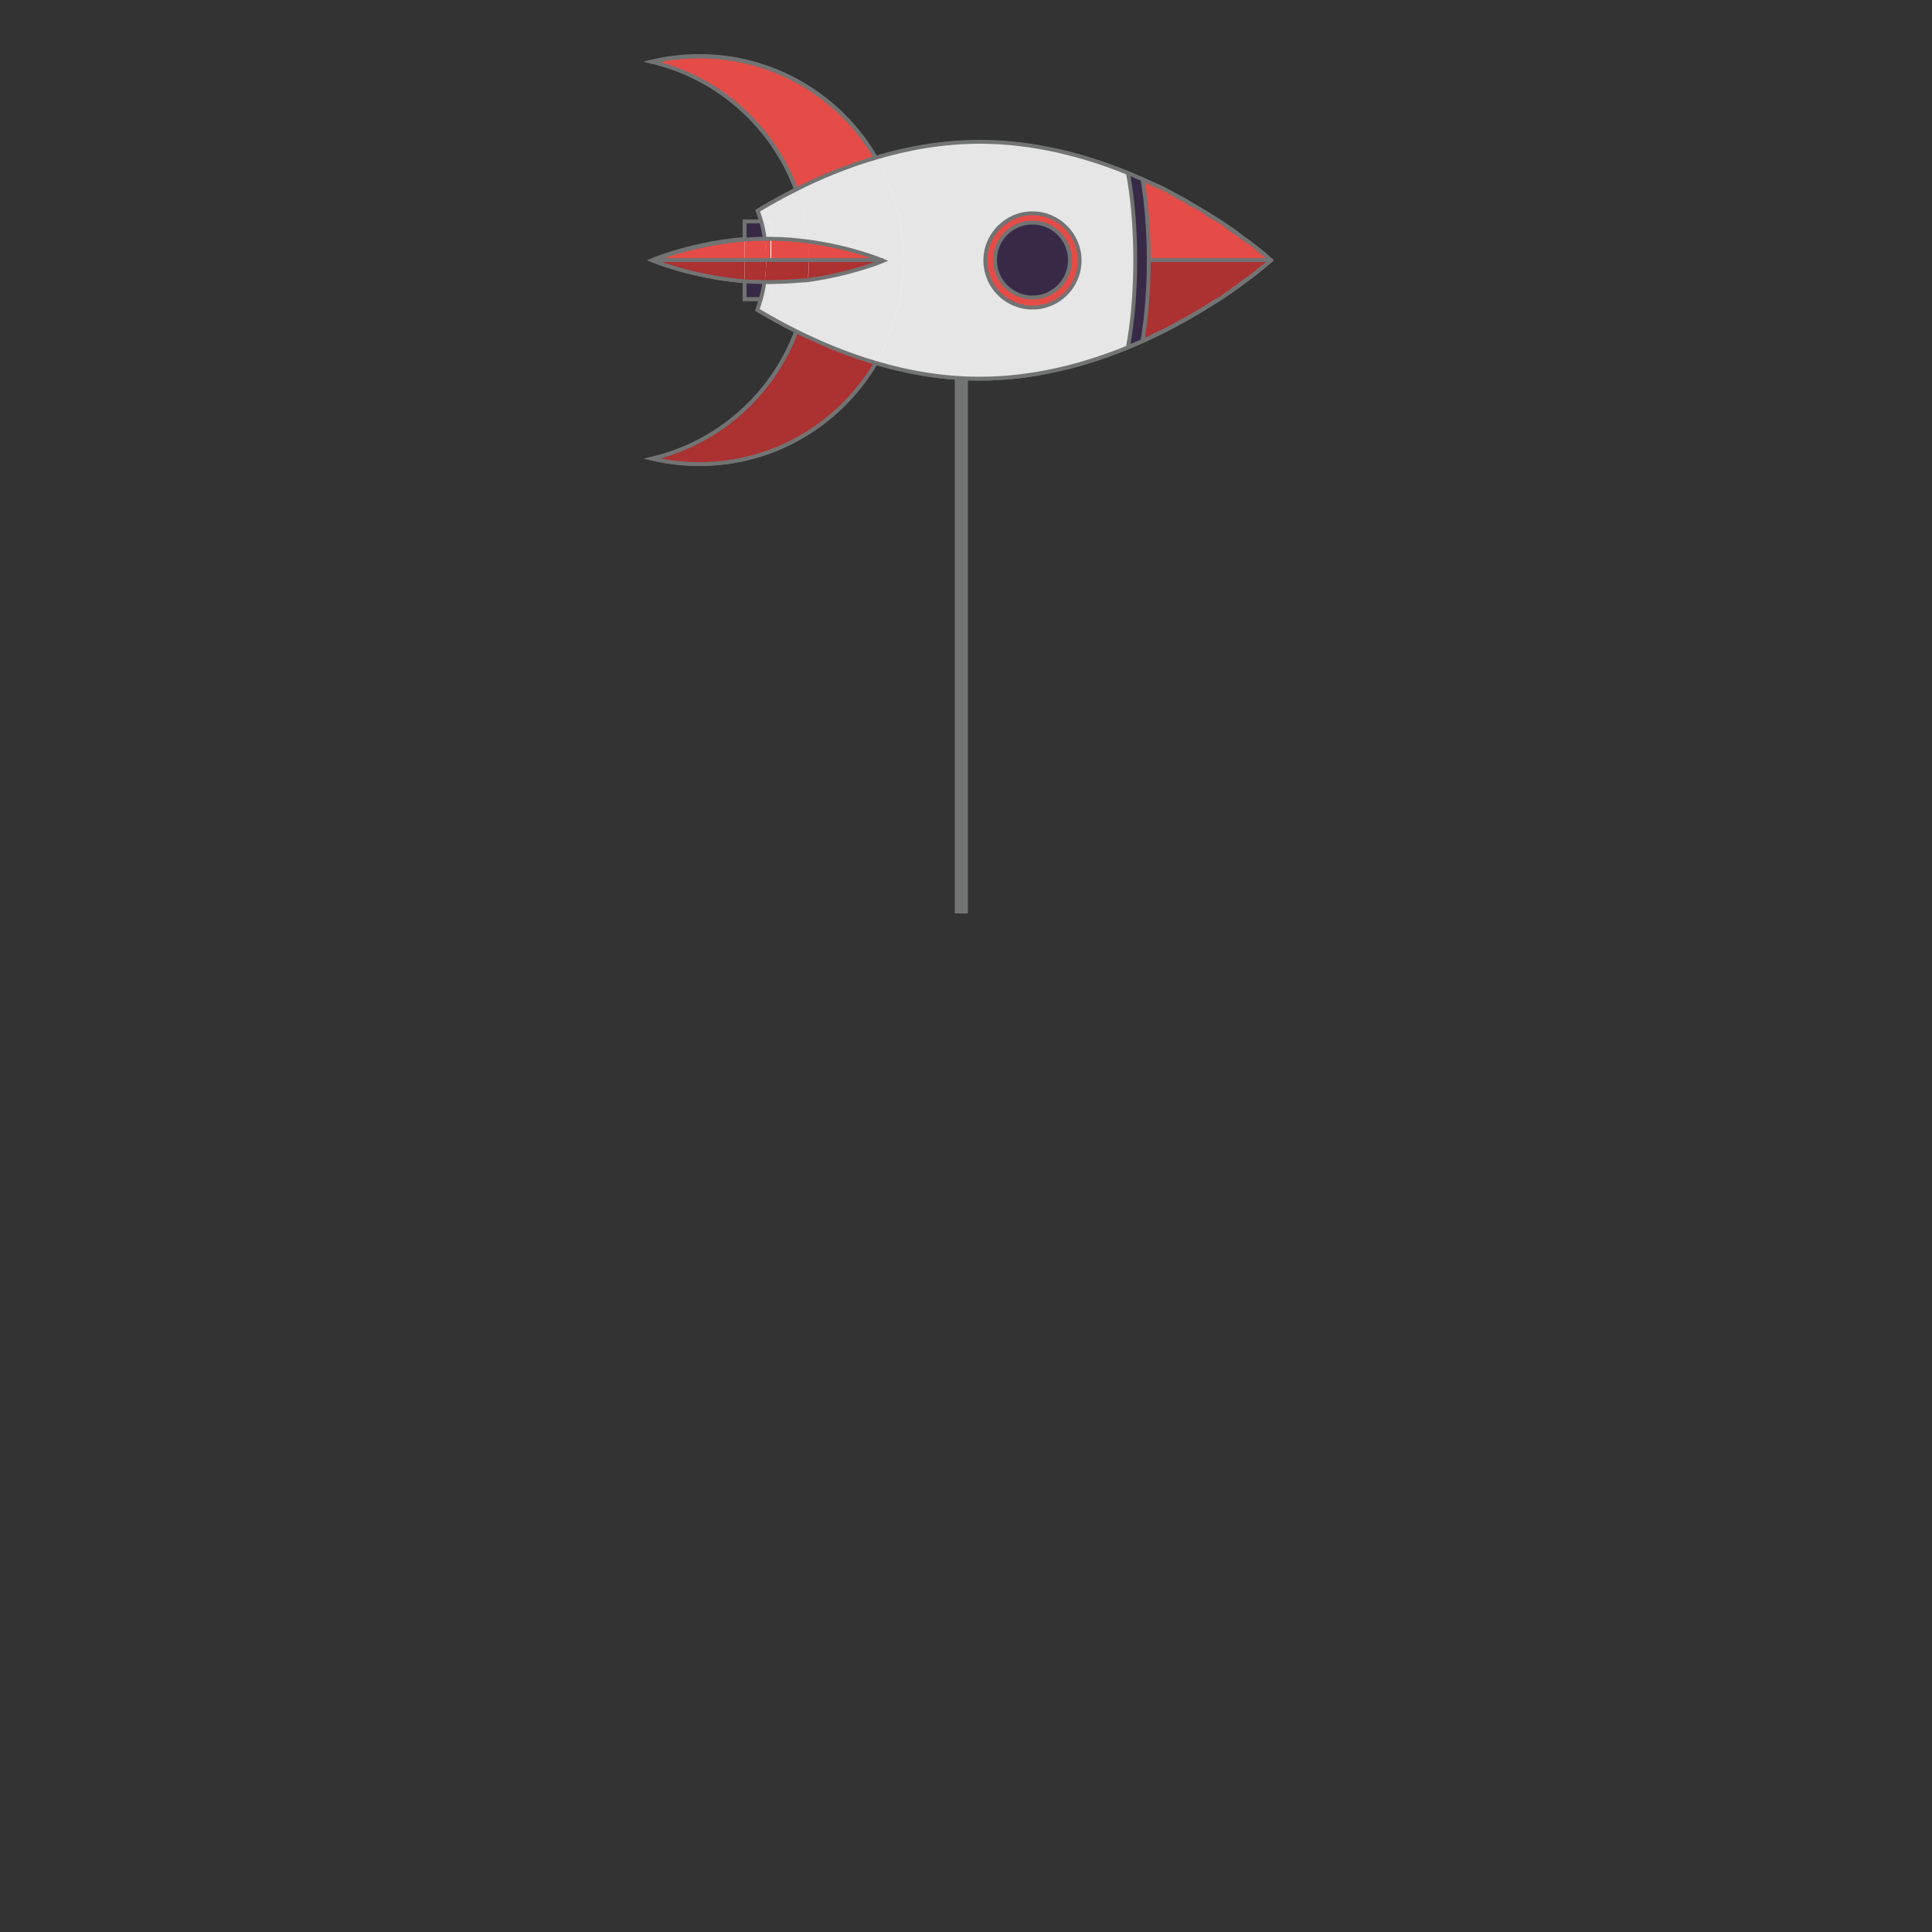 <?xml version="1.0" encoding="utf-8"?>
<!-- Generator: Adobe Illustrator 22.0.1, SVG Export Plug-In . SVG Version: 6.00 Build 0)  -->
<svg version="1.1" id="Layer_1" xmlns="http://www.w3.org/2000/svg" xmlns:xlink="http://www.w3.org/1999/xlink" x="0px" y="0px"
	 viewBox="0 0 500 500" enable-background="new 0 0 500 500" xml:space="preserve">
<rect x="0" y="0" width="500" height="500" fill="#333333" stroke="none"/>
<rect x="247.1" y="61" fill="#727373" width="3.4" height="175.4"/>
<g>
	<path fill="#FFFFFF" stroke="#727373" stroke-miterlimit="10" d="M209.4,67.3c0,25-17.3,45.9-40.6,51.4c3.9,0.9,8,1.4,12.2,1.4
		c29.2,0,52.8-23.7,52.8-52.8S210.1,14.5,181,14.5c-4.2,0-8.3,0.5-12.2,1.4C192,21.5,209.4,42.4,209.4,67.3z"/>
	<rect x="192.7" y="57.3" fill="#FFFFFF" stroke="#727373" stroke-miterlimit="10" width="6.9" height="20.1"/>
	<path fill="#FFFFFF" stroke="#727373" stroke-miterlimit="10" d="M253.6,98c-23,0-43.6-9.4-57.5-17.8c1.4-3.6,2.2-8.1,2.2-12.8
		c0-4.8-0.8-9.2-2.2-12.8c13.8-8.4,34.4-17.8,57.5-17.8c14,0,27.1,3.5,38.4,8.1l0,0c22.1,9.1,36.9,22.5,36.9,22.5
		s-14.9,13.4-37,22.5l0,0C280.7,94.5,267.6,98,253.6,98z"/>
	<path fill="#FFFFFF" stroke="#727373" stroke-miterlimit="10" d="M198.7,73c-16.5,0-29.9-5.7-29.9-5.7s13.4-5.7,29.9-5.7
		s29.9,5.7,29.9,5.7S215.2,73,198.7,73z"/>
	<path fill="#FFFFFF" stroke="#727373" stroke-miterlimit="10" d="M291.9,89.9l0.4-2.2c1-6.2,1.5-13.2,1.5-20.3s-0.5-14.2-1.5-20.3
		l-0.4-2.2l0,0c22.1,9.1,36.9,22.5,36.9,22.5S314,80.8,291.9,89.9L291.9,89.9z"/>
	<path fill="#FFFFFF" stroke="#727373" stroke-miterlimit="10" d="M297.3,67.3c0,7.6-0.6,14.7-1.6,20.9c20-9,33.1-20.9,33.1-20.9
		s-13.1-11.9-33.1-20.9C296.7,52.6,297.3,59.8,297.3,67.3z"/>
	
		<ellipse transform="matrix(0.173 -0.985 0.985 0.173 154.561 318.771)" fill="#FFFFFF" stroke="#727373" stroke-miterlimit="10" cx="267.2" cy="67.3" rx="12.2" ry="12.2"/>
	<circle fill="#FFFFFF" stroke="#727373" stroke-miterlimit="10" cx="267.2" cy="67.3" r="9.7"/>
	<line fill="none" stroke="#727373" stroke-miterlimit="10" x1="328.8" y1="67.3" x2="297.3" y2="67.3"/>
	<path fill="#FFFFFF" stroke="#727373" stroke-miterlimit="10" d="M228.6,67.3"/>
	<line fill="none" stroke="#727373" stroke-miterlimit="10" x1="228.6" y1="67.3" x2="168.8" y2="67.3"/>
	<g id="XMLID_1_">
		<g>
			<path fill="#AC3131" d="M181,120.2c-4.2,0-8.3-0.5-12.2-1.4c17.2-4.1,31.2-16.6,37.3-33c6.1,3.1,13.1,6,20.6,8.2
				C217.5,109.6,200.5,120.2,181,120.2z"/>
			<path fill="#E6E6E6" d="M291.9,89.9c-11.2,4.6-24.4,8.1-38.4,8.1c-9.5,0-18.6-1.6-26.9-4.1c4.6-7.8,7.2-16.9,7.2-26.6
				s-2.6-18.8-7.2-26.6c8.4-2.5,17.4-4.1,26.9-4.1c14,0,27.1,3.5,38.4,8.1l0.4,2.2c1,6.2,1.5,13.2,1.5,20.3s-0.5,14.2-1.5,20.3
				L291.9,89.9z M267.2,79.6c6.8,0,12.2-5.5,12.2-12.2s-5.5-12.2-12.2-12.2S255,60.7,255,67.4C255,74.1,260.4,79.6,267.2,79.6z"/>
			<path fill="#E6E6E6" d="M226.6,93.9c-7.5-2.2-14.4-5.1-20.6-8.2c1.6-4.2,2.6-8.7,3.1-13.4c11.4-1.5,19.5-5,19.5-5
				s-8.1-3.4-19.5-5c-0.4-4.7-1.5-9.2-3.1-13.4c6.1-3.1,13.1-6,20.6-8.2c4.6,7.8,7.2,16.9,7.2,26.6S231.2,86.1,226.6,93.9z"/>
			<path fill="#382A47" d="M291.9,89.9L291.9,89.9l0.3-2.2c1-6.2,1.5-13.2,1.5-20.3s-0.5-14.2-1.5-20.3l-0.4-2.2l0,0
				c1.3,0.5,2.5,1.1,3.8,1.6c1,6.2,1.6,13.3,1.6,20.9s-0.6,14.7-1.6,20.9C294.5,88.8,293.2,89.3,291.9,89.9z"/>
			<path fill="#AC3131" d="M298.5,86.9c-0.9,0.4-1.9,0.9-2.8,1.3c1-6.2,1.6-13.3,1.6-20.9h31.5l0,0l0,0c-0.2,0.1-0.8,0.7-1.8,1.6
				c-0.1,0.1-0.3,0.3-0.5,0.4c-0.1,0.1-0.2,0.2-0.4,0.3c-0.2,0.2-0.4,0.3-0.6,0.5c-0.7,0.5-1.5,1.2-2.3,1.8
				c-0.1,0.1-0.3,0.2-0.4,0.3s-0.3,0.2-0.5,0.3c-0.2,0.1-0.3,0.2-0.5,0.3c-0.2,0.1-0.3,0.2-0.5,0.4c-0.2,0.1-0.3,0.2-0.5,0.4
				c-0.3,0.2-0.7,0.5-1,0.8c-0.4,0.2-0.7,0.5-1.1,0.8c-1.1,0.8-2.4,1.6-3.7,2.5c-0.2,0.1-0.4,0.3-0.7,0.4s-0.5,0.3-0.7,0.4
				c-3.9,2.5-8.4,5.1-13.5,7.6c-0.3,0.1-0.5,0.3-0.8,0.4C299.1,86.7,298.8,86.8,298.5,86.9z"/>
			<path fill="#FFFFFF" d="M298.5,86.9c0.3-0.1,0.6-0.3,0.9-0.4C299.1,86.7,298.8,86.8,298.5,86.9z"/>
			<path fill="#FFFFFF" d="M299.4,86.5c0.3-0.1,0.5-0.3,0.8-0.4C299.9,86.3,299.6,86.4,299.4,86.5z"/>
			<path fill="#E6E6E6" d="M206.1,85.7c-3.6-1.8-7-3.7-10-5.5c0.3-0.9,0.6-1.8,0.9-2.8h2.5V73c3.4,0,6.6-0.3,9.6-0.7
				C208.7,77,207.7,81.5,206.1,85.7z"/>
			<path fill="#FFFFFF" d="M313.6,78.5c0.2-0.1,0.5-0.3,0.7-0.4C314.1,78.2,313.9,78.4,313.6,78.5z"/>
			<path fill="#FFFFFF" d="M314.3,78.1c0.2-0.1,0.4-0.3,0.7-0.4C314.7,77.8,314.5,78,314.3,78.1z"/>
			<path fill="#382A47" d="M197,77.4h-4.3v-4.6c1.7,0.1,3.4,0.2,5.2,0.2C197.7,74.5,197.4,76,197,77.4z"/>
			<path fill="#E6E6E6" d="M199.5,77.4H197c0.4-1.4,0.7-2.8,0.9-4.4c0.3,0,0.6,0,0.8,0s0.6,0,0.8,0V77.4L199.5,77.4z"/>
			<path fill="#E54C47" d="M279.4,67.3c0,6.8-5.5,12.2-12.2,12.2S255,74,255,67.3s5.5-12.2,12.2-12.2S279.4,60.6,279.4,67.3z
				 M267.2,77c5.3,0,9.7-4.3,9.7-9.7s-4.3-9.7-9.7-9.7c-5.3,0-9.7,4.3-9.7,9.7C257.5,72.7,261.9,77,267.2,77z"/>
			<path fill="#FFFFFF" d="M318.6,75.2c0.4-0.3,0.7-0.5,1.1-0.8C319.4,74.7,319,74.9,318.6,75.2z"/>
			<path fill="#382A47" d="M276.9,67.3c0,5.3-4.3,9.7-9.7,9.7c-5.3,0-9.7-4.3-9.7-9.7s4.3-9.7,9.7-9.7
				C272.5,57.7,276.9,62,276.9,67.3z"/>
			<path fill="#FFFFFF" d="M320.8,73.7c0.2-0.1,0.3-0.2,0.5-0.4C321.1,73.4,321,73.5,320.8,73.7z"/>
			<path fill="#AC3131" d="M199.5,73c-0.3,0-0.6,0-0.8,0s-0.6,0-0.8,0c0.2-1.8,0.4-3.7,0.4-5.7h1.3V73H199.5z"/>
			<path fill="#AC3131" d="M199.5,73v-5.7h9.8c0,1.7-0.1,3.3-0.2,5C206.1,72.7,202.9,73,199.5,73z"/>
			<path fill="#FFFFFF" d="M321.8,72.9c0.2-0.1,0.3-0.2,0.5-0.3C322.1,72.7,321.9,72.8,321.8,72.9z"/>
			<path fill="#AC3131" d="M197.9,73c-1.8,0-3.5-0.1-5.2-0.2v-5.4h5.6C198.3,69.3,198.1,71.2,197.9,73z"/>
			<path fill="#AC3131" d="M192.7,67.3v5.4c-13.6-1.1-23.9-5.4-23.9-5.4H192.7z"/>
			<path fill="#FFFFFF" d="M322.7,72.2c0.1-0.1,0.3-0.2,0.4-0.3C323,72,322.9,72.1,322.7,72.2z"/>
			<path fill="#AC3131" d="M228.6,67.3c0,0-8.1,3.4-19.5,5c0.2-1.6,0.2-3.3,0.2-5H228.6z"/>
			<path fill="#FFFFFF" d="M326.1,69.6c-0.2,0.2-0.4,0.3-0.6,0.5C325.7,69.9,325.9,69.8,326.1,69.6z"/>
			<path fill="#FFFFFF" d="M326.4,69.3c0.2-0.1,0.3-0.3,0.5-0.4C326.8,69.1,326.6,69.2,326.4,69.3z"/>
			<path fill="#FFFFFF" d="M328.8,67.4L328.8,67.4C328.8,67.3,328.8,67.3,328.8,67.4z"/>
			<path fill="#E54C47" d="M192.7,67.3h-23.9c0,0,10.3-4.3,23.9-5.4V67.3z"/>
			<path fill="#E54C47" d="M198.3,67.3h-5.6v-5.4c1.7-0.1,3.4-0.2,5.2-0.2C198.1,63.5,198.3,65.4,198.3,67.3z"/>
			<path fill="#E54C47" d="M199.5,67.3h-1.3c0-2-0.1-3.9-0.4-5.7c0.3,0,0.6,0,0.8,0s0.6,0,0.8,0v5.7H199.5z"/>
			<path fill="#E54C47" d="M209.4,67.3h-9.8v-5.7c3.4,0,6.6,0.3,9.6,0.7C209.3,64,209.4,65.7,209.4,67.3z"/>
			<path fill="#E54C47" d="M228.6,67.3h-19.3c0-1.7-0.1-3.3-0.2-5C220.5,63.9,228.6,67.3,228.6,67.3z"/>
			<path fill="#E54C47" d="M328.8,67.3h-31.5c0-7.6-0.6-14.7-1.6-20.9c0.6,0.3,1.2,0.6,1.9,0.8c0.3,0.1,0.6,0.3,0.9,0.4
				c0.3,0.2,0.6,0.3,0.9,0.4c0.3,0.2,0.6,0.3,0.9,0.4c0.3,0.2,0.6,0.3,0.9,0.4c0.6,0.3,1.2,0.6,1.7,0.9c0.3,0.2,0.6,0.3,0.9,0.5
				c0.8,0.4,1.6,0.9,2.4,1.3c0.3,0.2,0.6,0.3,0.9,0.5c0.5,0.3,1,0.6,1.5,0.9c1.3,0.8,2.5,1.5,3.7,2.2c0.7,0.4,1.4,0.9,2.1,1.3
				c1.1,0.7,2.2,1.4,3.2,2.1c0.4,0.3,0.8,0.5,1.2,0.8l0,0c0.4,0.3,0.7,0.5,1.1,0.8c0.4,0.2,0.7,0.5,1,0.8c0.2,0.1,0.3,0.2,0.5,0.4
				s0.3,0.2,0.5,0.4s0.3,0.2,0.5,0.3s0.3,0.2,0.5,0.3s0.3,0.2,0.4,0.3c0.9,0.7,1.6,1.3,2.3,1.8c0.2,0.2,0.4,0.3,0.6,0.5
				c0.1,0.1,0.2,0.2,0.4,0.3c0.2,0.1,0.3,0.3,0.5,0.4C328,66.6,328.6,67.2,328.8,67.3L328.8,67.3L328.8,67.3z"/>
			<path fill="#FFFFFF" d="M328.8,67.3L328.8,67.3L328.8,67.3z"/>
			<path fill="#FFFFFF" d="M326.9,65.7c-0.1-0.1-0.3-0.3-0.5-0.4C326.6,65.5,326.8,65.6,326.9,65.7z"/>
			<path fill="#FFFFFF" d="M326.1,65c-0.2-0.2-0.4-0.3-0.6-0.5C325.7,64.7,325.9,64.9,326.1,65z"/>
			<path fill="#FFFFFF" d="M323.2,62.8c-0.1-0.1-0.3-0.2-0.4-0.3C322.9,62.5,323,62.7,323.2,62.8z"/>
			<path fill="#FFFFFF" d="M322.3,62.1c-0.2-0.1-0.3-0.2-0.5-0.3C321.9,61.8,322.1,62,322.3,62.1z"/>
			<path fill="#382A47" d="M192.7,61.9v-4.6h4.3c0.4,1.4,0.7,2.8,0.9,4.4C196.1,61.7,194.4,61.8,192.7,61.9z"/>
			<path fill="#E6E6E6" d="M209.1,62.4c-3-0.4-6.2-0.7-9.6-0.7v-4.4H197c-0.3-1-0.6-1.9-0.9-2.8c3-1.8,6.4-3.7,10-5.5
				C207.7,53.2,208.7,57.7,209.1,62.4z"/>
			<path fill="#E6E6E6" d="M199.5,61.7c-0.3,0-0.6,0-0.8,0s-0.6,0-0.8,0c-0.2-1.5-0.5-3-0.9-4.4h2.5V61.7L199.5,61.7z"/>
			<path fill="#FFFFFF" d="M321.3,61.4c-0.2-0.1-0.3-0.2-0.5-0.4C321,61.1,321.1,61.2,321.3,61.4z"/>
			<path fill="#FFFFFF" d="M318.6,59.5c0.4,0.3,0.7,0.5,1.1,0.8C319.4,60,319,59.7,318.6,59.5z"/>
			<path fill="#FFFFFF" d="M318.6,59.5c-0.4-0.3-0.8-0.5-1.2-0.8C317.9,58.9,318.2,59.2,318.6,59.5z"/>
			<path fill="#FFFFFF" d="M314.3,56.6c-0.7-0.4-1.4-0.9-2.1-1.3C312.9,55.7,313.6,56.1,314.3,56.6z"/>
			<path fill="#FFFFFF" d="M307,52.2c0.5,0.3,1,0.6,1.5,0.9C308,52.8,307.5,52.5,307,52.2z"/>
			<path fill="#FFFFFF" d="M306.1,51.7c-0.8-0.4-1.6-0.9-2.4-1.3C304.5,50.8,305.4,51.2,306.1,51.7z"/>
			<path fill="#FFFFFF" d="M303.7,50.3c-0.3-0.2-0.6-0.3-0.9-0.5C303.1,50,303.4,50.2,303.7,50.3z"/>
			<path fill="#FFFFFF" d="M301.1,49c-0.3-0.2-0.6-0.3-0.9-0.4C300.6,48.7,300.9,48.9,301.1,49z"/>
			<path fill="#FFFFFF" d="M300.3,48.6c-0.3-0.2-0.6-0.3-0.9-0.4C299.7,48.3,300,48.4,300.3,48.6z"/>
			<path fill="#FFFFFF" d="M299.4,48.2c-0.3-0.2-0.6-0.3-0.9-0.4C298.8,47.9,299.1,48,299.4,48.2z"/>
			<path fill="#FFFFFF" d="M298.5,47.7c-0.3-0.1-0.6-0.3-0.9-0.4C297.9,47.4,298.2,47.6,298.5,47.7z"/>
			<path fill="#E54C47" d="M226.6,40.8c-7.5,2.2-14.4,5.1-20.6,8.2c-6-16.4-20-29-37.2-33.1c3.9-0.9,8-1.4,12.2-1.4
				C200.5,14.5,217.5,25.1,226.6,40.8z"/>
		</g>
		<g>
			<path fill="none" stroke="#727373" stroke-miterlimit="10" d="M226.6,40.8c-9.1-15.7-26.2-26.2-45.7-26.2
				c-4.2,0-8.3,0.5-12.2,1.4c17.2,4.1,31.2,16.6,37.3,33"/>
			<path fill="none" stroke="#727373" stroke-miterlimit="10" d="M206.1,85.7c-6.1,16.4-20.1,28.9-37.3,33c3.9,0.9,8,1.4,12.2,1.4
				c19.5,0,36.5-10.6,45.7-26.2"/>
			<polyline fill="none" stroke="#727373" stroke-miterlimit="10" points="192.7,61.9 192.7,57.3 197,57.3 			"/>
			<polyline fill="none" stroke="#727373" stroke-miterlimit="10" points="197,77.4 192.7,77.4 192.7,72.8 			"/>
			<path fill="none" stroke="#727373" stroke-miterlimit="10" d="M197.9,61.7c-0.2-1.5-0.5-3-0.9-4.4c-0.3-1-0.6-1.9-0.9-2.8
				c3-1.8,6.4-3.7,10-5.5c6.1-3.1,13.1-6,20.6-8.2c8.4-2.5,17.4-4.1,26.9-4.1c14,0,27.1,3.5,38.4,8.1"/>
			<path fill="none" stroke="#727373" stroke-miterlimit="10" d="M291.9,89.9c-11.2,4.6-24.4,8.1-38.4,8.1c-9.5,0-18.6-1.6-26.9-4.1
				c-7.5-2.2-14.4-5.1-20.6-8.2c-3.6-1.8-7-3.7-10-5.5c0.3-0.9,0.6-1.8,0.9-2.8c0.4-1.4,0.7-2.8,0.9-4.4"/>
			<path fill="none" stroke="#727373" stroke-miterlimit="10" d="M199.5,73c-0.3,0-0.6,0-0.8,0s-0.6,0-0.8,0c-1.8,0-3.5-0.1-5.2-0.2
				c-13.6-1.1-23.9-5.4-23.9-5.4s10.3-4.3,23.9-5.4c1.7-0.1,3.4-0.2,5.2-0.2c0.3,0,0.6,0,0.8,0s0.6,0,0.8,0c3.4,0,6.6,0.3,9.6,0.7
				c11.4,1.5,19.5,5,19.5,5s-8.1,3.4-19.5,5C206.1,72.7,202.9,73,199.5,73z"/>
			<path fill="none" stroke="#727373" stroke-miterlimit="10" d="M295.7,88.2c-1.2,0.6-2.5,1.1-3.8,1.6l0,0l0.4-2.2
				c1-6.2,1.5-13.2,1.5-20.3s-0.5-14.2-1.5-20.3l-0.4-2.2l0,0c1.3,0.5,2.5,1.1,3.8,1.6"/>
			<path fill="none" stroke="#727373" stroke-miterlimit="10" d="M300.2,86.1c-0.3,0.1-0.5,0.3-0.8,0.4s-0.6,0.3-0.9,0.4"/>
			<path fill="none" stroke="#727373" stroke-miterlimit="10" d="M315,77.7c-0.2,0.1-0.4,0.3-0.7,0.4s-0.5,0.3-0.7,0.4"/>
			<path fill="none" stroke="#727373" stroke-miterlimit="10" d="M319.8,74.4c-0.4,0.3-0.7,0.5-1.1,0.8"/>
			<path fill="none" stroke="#727373" stroke-miterlimit="10" d="M321.3,73.3c-0.2,0.1-0.3,0.2-0.5,0.4"/>
			<path fill="none" stroke="#727373" stroke-miterlimit="10" d="M322.3,72.6c-0.2,0.1-0.3,0.2-0.5,0.3"/>
			<path fill="none" stroke="#727373" stroke-miterlimit="10" d="M323.2,71.9c-0.1,0.1-0.3,0.2-0.4,0.3"/>
			<path fill="none" stroke="#727373" stroke-miterlimit="10" d="M326.1,69.6c-0.2,0.2-0.4,0.3-0.6,0.5"/>
			<path fill="none" stroke="#727373" stroke-miterlimit="10" d="M326.9,68.9c-0.1,0.1-0.3,0.3-0.5,0.4"/>
			<path fill="none" stroke="#727373" stroke-miterlimit="10" d="M328.8,67.3L328.8,67.3"/>
			<path fill="none" stroke="#727373" stroke-miterlimit="10" d="M328.8,67.3L328.8,67.3"/>
			<path fill="none" stroke="#727373" stroke-miterlimit="10" d="M326.4,65.3c0.2,0.1,0.3,0.3,0.5,0.4"/>
			<path fill="none" stroke="#727373" stroke-miterlimit="10" d="M325.5,64.6c0.2,0.2,0.4,0.3,0.6,0.5"/>
			<path fill="none" stroke="#727373" stroke-miterlimit="10" d="M322.7,62.4c0.1,0.1,0.3,0.2,0.4,0.3"/>
			<path fill="none" stroke="#727373" stroke-miterlimit="10" d="M321.8,61.7c0.2,0.1,0.3,0.2,0.5,0.3"/>
			<path fill="none" stroke="#727373" stroke-miterlimit="10" d="M320.8,61c0.2,0.1,0.3,0.2,0.5,0.4"/>
			<path fill="none" stroke="#727373" stroke-miterlimit="10" d="M318.6,59.5c0.4,0.3,0.7,0.5,1.1,0.8"/>
			<path fill="none" stroke="#727373" stroke-miterlimit="10" d="M317.5,58.7c0.4,0.3,0.8,0.5,1.2,0.8"/>
			<path fill="none" stroke="#727373" stroke-miterlimit="10" d="M312.2,55.3c0.7,0.4,1.4,0.9,2.1,1.3"/>
			<path fill="none" stroke="#727373" stroke-miterlimit="10" d="M307,52.2c0.5,0.3,1,0.6,1.5,0.9"/>
			<path fill="none" stroke="#727373" stroke-miterlimit="10" d="M302.9,49.9c0.3,0.2,0.6,0.3,0.9,0.5c0.8,0.4,1.6,0.9,2.4,1.3"/>
			<path fill="none" stroke="#727373" stroke-miterlimit="10" d="M297.6,47.3c0.3,0.1,0.6,0.3,0.9,0.4c0.3,0.1,0.6,0.3,0.9,0.4
				c0.3,0.1,0.6,0.3,0.9,0.4s0.6,0.3,0.9,0.4"/>
			<path fill="none" stroke="#727373" stroke-miterlimit="10" d="M297.3,67.3c0,7.6-0.6,14.7-1.6,20.9c1-0.4,1.9-0.9,2.8-1.3
				c0.3-0.1,0.6-0.3,0.9-0.4s0.5-0.3,0.8-0.4c5-2.5,9.6-5.1,13.5-7.6c0.2-0.1,0.5-0.3,0.7-0.4s0.4-0.3,0.7-0.4
				c1.3-0.8,2.5-1.7,3.7-2.5c0.4-0.3,0.7-0.5,1.1-0.8c0.4-0.2,0.7-0.5,1-0.8c0.2-0.1,0.3-0.2,0.5-0.4s0.3-0.2,0.5-0.4
				s0.3-0.2,0.5-0.3c0.2-0.1,0.3-0.2,0.5-0.3c0.1-0.1,0.3-0.2,0.4-0.3c0.9-0.7,1.6-1.3,2.3-1.8c0.2-0.2,0.4-0.3,0.6-0.5
				c0.1-0.1,0.2-0.2,0.4-0.3c0.2-0.1,0.3-0.3,0.5-0.4c1-0.9,1.7-1.4,1.8-1.6l0,0l0,0l0,0l0,0c-0.2-0.1-0.8-0.7-1.8-1.6
				c-0.1-0.1-0.3-0.3-0.5-0.4c-0.1-0.1-0.2-0.2-0.4-0.3c-0.2-0.2-0.4-0.3-0.6-0.5c-0.7-0.5-1.5-1.2-2.3-1.8
				c-0.1-0.1-0.3-0.2-0.4-0.3s-0.3-0.2-0.5-0.3s-0.3-0.2-0.5-0.3s-0.3-0.2-0.5-0.4c-0.2-0.1-0.3-0.2-0.5-0.4c-0.3-0.2-0.7-0.5-1-0.8
				c-0.4-0.2-0.7-0.5-1.1-0.8l0,0c-0.4-0.3-0.8-0.5-1.2-0.8c-1-0.7-2-1.4-3.2-2.1c-0.7-0.4-1.4-0.9-2.1-1.3
				c-1.2-0.7-2.4-1.5-3.7-2.2c-0.5-0.3-1-0.6-1.5-0.9c-0.3-0.2-0.6-0.3-0.9-0.5c-0.8-0.4-1.6-0.9-2.4-1.3c-0.3-0.2-0.6-0.3-0.9-0.5
				c-0.6-0.3-1.1-0.6-1.7-0.9c-0.3-0.2-0.6-0.3-0.9-0.4c-0.3-0.2-0.6-0.3-0.9-0.4c-0.3-0.2-0.6-0.3-0.9-0.4
				c-0.3-0.1-0.6-0.3-0.9-0.4c-0.6-0.3-1.2-0.6-1.9-0.8C296.7,52.6,297.3,59.8,297.3,67.3z"/>
			<path fill="none" stroke="#727373" stroke-miterlimit="10" d="M267.2,79.6c-6.8,0-12.2-5.5-12.2-12.2s5.5-12.2,12.2-12.2
				s12.2,5.5,12.2,12.2S274,79.6,267.2,79.6z"/>
			<path fill="none" stroke="#727373" stroke-miterlimit="10" d="M267.2,77c-5.3,0-9.7-4.3-9.7-9.7s4.3-9.7,9.7-9.7
				c5.3,0,9.7,4.3,9.7,9.7C276.9,72.7,272.5,77,267.2,77z"/>
			<line fill="none" stroke="#727373" stroke-miterlimit="10" x1="328.8" y1="67.3" x2="297.3" y2="67.3"/>
			<polyline fill="none" stroke="#727373" stroke-miterlimit="10" points="228.6,67.3 209.4,67.3 199.5,67.3 198.3,67.3 192.7,67.3 
				168.8,67.3 			"/>
		</g>
	</g>
</g>
</svg>
